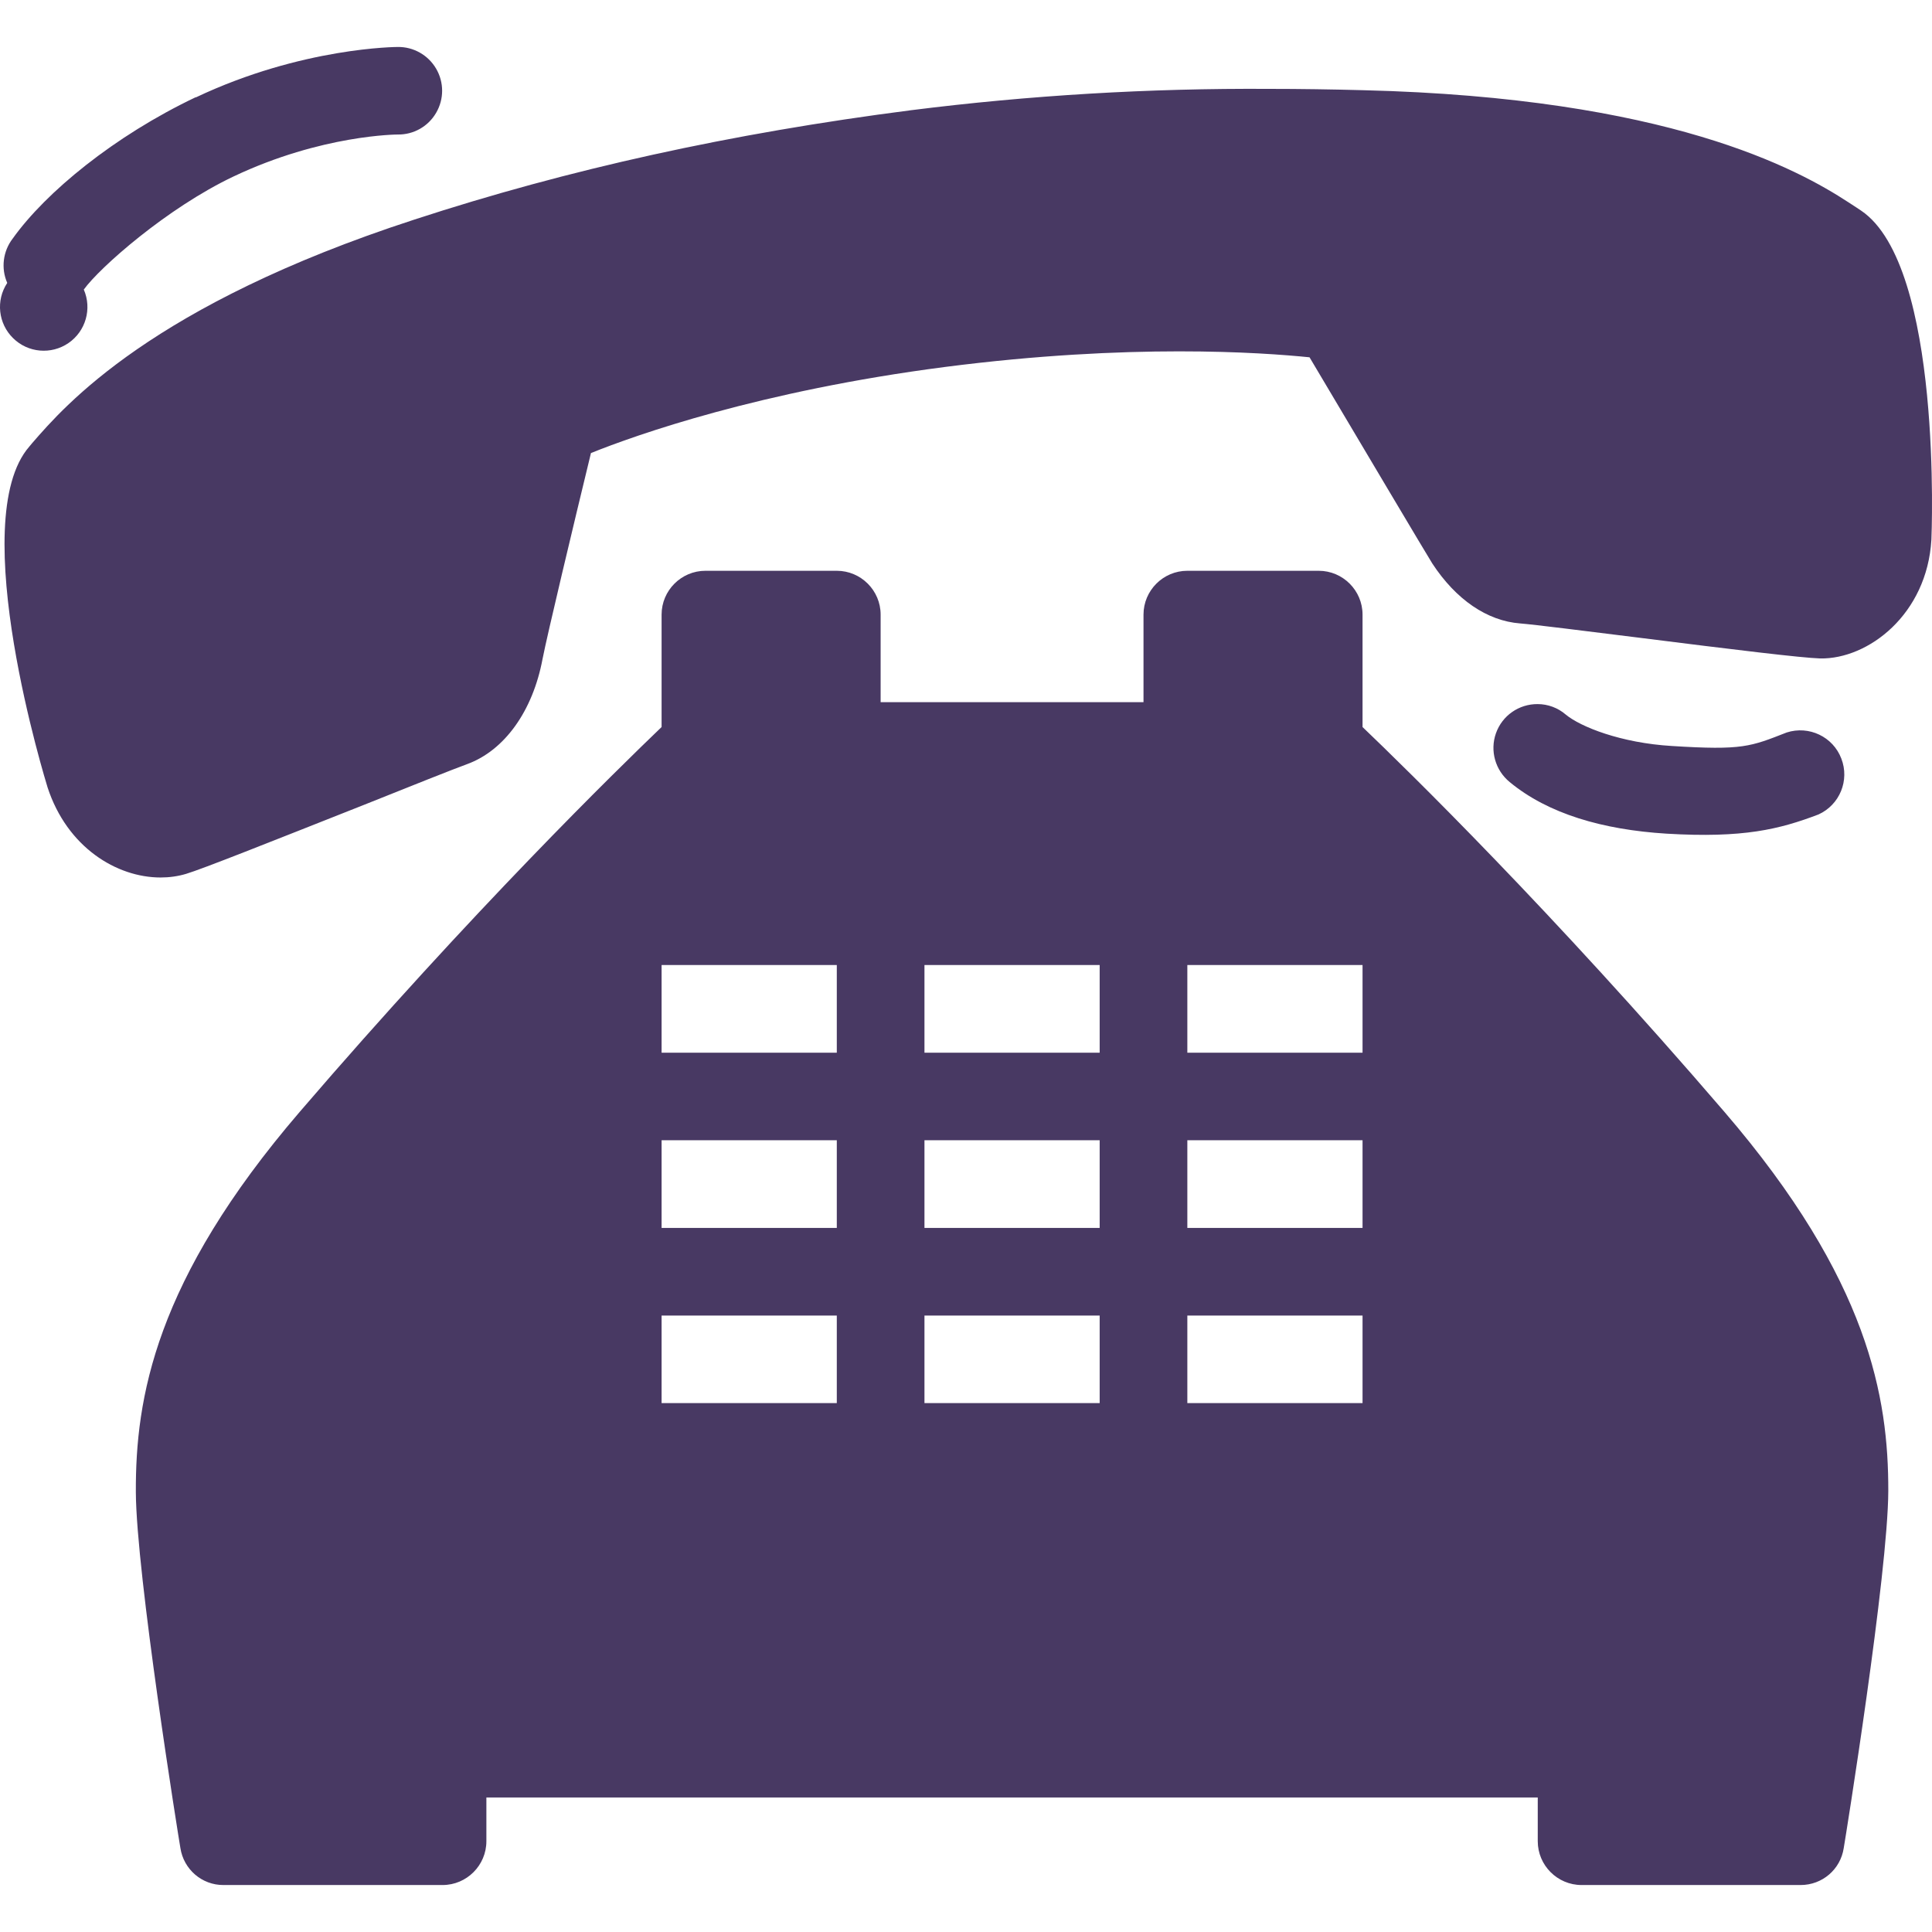 <svg xmlns="http://www.w3.org/2000/svg" style="isolation:isolate" width="16" height="16" viewBox="0 0 16 16">
 <defs>
  <style id="current-color-scheme" type="text/css">
   .ColorScheme-Text { color:#483963; } .ColorScheme-Highlight { color:#5294e2; }
  </style>
  <linearGradient id="arrongin" x1="0%" x2="0%" y1="0%" y2="100%">
   <stop offset="0%" style="stop-color:#dd9b44; stop-opacity:1"/>
   <stop offset="100%" style="stop-color:#ad6c16; stop-opacity:1"/>
  </linearGradient>
  <linearGradient id="aurora" x1="0%" x2="0%" y1="0%" y2="100%">
   <stop offset="0%" style="stop-color:#09D4DF; stop-opacity:1"/>
   <stop offset="100%" style="stop-color:#9269F4; stop-opacity:1"/>
  </linearGradient>
  <linearGradient id="fitdance" x1="0%" x2="0%" y1="0%" y2="100%">
   <stop offset="0%" style="stop-color:#1AD6AB; stop-opacity:1"/>
   <stop offset="100%" style="stop-color:#329DB6; stop-opacity:1"/>
  </linearGradient>
  <linearGradient id="oomox" x1="0%" x2="0%" y1="0%" y2="100%">
   <stop offset="0%" style="stop-color:#efefe7; stop-opacity:1"/>
   <stop offset="100%" style="stop-color:#8f8f8b; stop-opacity:1"/>
  </linearGradient>
  <linearGradient id="rainblue" x1="0%" x2="0%" y1="0%" y2="100%">
   <stop offset="0%" style="stop-color:#00F260; stop-opacity:1"/>
   <stop offset="100%" style="stop-color:#0575E6; stop-opacity:1"/>
  </linearGradient>
  <linearGradient id="sunrise" x1="0%" x2="0%" y1="0%" y2="100%">
   <stop offset="0%" style="stop-color: #FF8501; stop-opacity:1"/>
   <stop offset="100%" style="stop-color: #FFCB01; stop-opacity:1"/>
  </linearGradient>
  <linearGradient id="telinkrin" x1="0%" x2="0%" y1="0%" y2="100%">
   <stop offset="0%" style="stop-color: #b2ced6; stop-opacity:1"/>
   <stop offset="100%" style="stop-color: #6da5b7; stop-opacity:1"/>
  </linearGradient>
  <linearGradient id="60spsycho" x1="0%" x2="0%" y1="0%" y2="100%">
   <stop offset="0%" style="stop-color: #df5940; stop-opacity:1"/>
   <stop offset="25%" style="stop-color: #d8d15f; stop-opacity:1"/>
   <stop offset="50%" style="stop-color: #e9882a; stop-opacity:1"/>
   <stop offset="100%" style="stop-color: #279362; stop-opacity:1"/>
  </linearGradient>
  <linearGradient id="90ssummer" x1="0%" x2="0%" y1="0%" y2="100%">
   <stop offset="0%" style="stop-color: #f618c7; stop-opacity:1"/>
   <stop offset="20%" style="stop-color: #94ffab; stop-opacity:1"/>
   <stop offset="50%" style="stop-color: #fbfd54; stop-opacity:1"/>
   <stop offset="100%" style="stop-color: #0f83ae; stop-opacity:1"/>
  </linearGradient>
 </defs>
 <path style="fill:currentColor" class="ColorScheme-Text" d="M 3.294 0.389 C 3.294 0.389 2.503 0.389 1.621 0.807 L 1.621 0.805 C 0.946 1.126 0.378 1.593 0.105 1.976 C 0.024 2.081 0.007 2.223 0.06 2.343 C -0.036 2.488 -0.015 2.68 0.109 2.801 C 0.232 2.922 0.424 2.939 0.567 2.841 C 0.71 2.743 0.763 2.557 0.694 2.398 C 0.825 2.216 1.383 1.723 1.933 1.462 C 2.666 1.114 3.294 1.114 3.294 1.114 C 3.424 1.116 3.546 1.048 3.612 0.934 C 3.678 0.821 3.678 0.682 3.612 0.569 C 3.546 0.456 3.424 0.387 3.294 0.389 Z M 10.509 0.736 C 9.517 0.73 8.526 0.789 7.543 0.913 C 6.053 1.105 4.708 1.401 3.43 1.819 C 1.258 2.526 0.538 3.357 0.268 3.668 L 0.243 3.698 C -0.293 4.312 0.388 6.5 0.394 6.521 C 0.556 7.017 0.966 7.267 1.33 7.267 C 1.403 7.267 1.474 7.257 1.541 7.237 C 1.677 7.196 2.212 6.983 3.013 6.666 C 3.407 6.508 3.756 6.369 3.869 6.328 C 4.178 6.215 4.412 5.889 4.493 5.458 C 4.532 5.257 4.752 4.337 4.894 3.752 C 5.264 3.603 6.29 3.238 7.826 3.039 C 9.361 2.841 10.449 2.919 10.845 2.959 C 11.25 3.641 11.835 4.626 11.862 4.667 C 12.058 4.966 12.316 5.142 12.589 5.163 C 12.713 5.173 13.114 5.224 13.557 5.279 C 14.374 5.382 14.919 5.448 15.074 5.453 C 15.472 5.46 15.959 5.088 15.995 4.469 C 15.996 4.446 16.091 2.204 15.414 1.745 C 15.414 1.745 15.347 1.7 15.309 1.676 C 14.888 1.401 13.814 0.809 11.29 0.747 C 11.029 0.74 10.769 0.736 10.509 0.736 L 10.509 0.736 Z M 5.842 4.727 C 5.642 4.727 5.479 4.89 5.479 5.09 L 5.479 6.021 C 5.112 6.373 3.916 7.539 2.483 9.207 C 1.281 10.606 1.122 11.583 1.125 12.356 C 1.128 13.035 1.478 15.213 1.494 15.305 C 1.521 15.481 1.672 15.612 1.851 15.611 L 3.665 15.611 C 3.865 15.611 4.028 15.448 4.028 15.248 L 4.028 14.886 L 12.735 14.886 L 12.735 15.248 C 12.735 15.448 12.898 15.611 13.098 15.611 L 14.912 15.611 C 15.091 15.611 15.242 15.482 15.269 15.305 C 15.285 15.213 15.636 13.03 15.638 12.346 C 15.639 11.578 15.48 10.603 14.28 9.207 C 12.847 7.539 11.651 6.372 11.284 6.021 L 11.284 5.09 C 11.284 4.89 11.121 4.727 10.921 4.727 L 9.833 4.727 C 9.633 4.727 9.47 4.89 9.47 5.09 L 9.47 5.815 L 7.293 5.815 L 7.293 5.09 C 7.293 4.89 7.13 4.727 6.93 4.727 L 5.842 4.727 Z M 12.734 5.831 C 12.579 5.83 12.441 5.926 12.389 6.072 C 12.337 6.218 12.384 6.38 12.503 6.477 C 12.82 6.739 13.271 6.871 13.801 6.904 C 14.439 6.942 14.736 6.868 15.06 6.745 C 15.236 6.665 15.319 6.462 15.249 6.282 C 15.18 6.101 14.981 6.007 14.797 6.066 C 14.497 6.183 14.433 6.215 13.846 6.178 C 13.424 6.153 13.088 6.019 12.966 5.917 C 12.902 5.862 12.819 5.831 12.734 5.831 L 12.734 5.831 Z M 5.479 7.992 L 6.93 7.992 L 6.93 8.718 L 5.479 8.718 L 5.479 7.992 Z M 7.656 7.992 L 9.107 7.992 L 9.107 8.718 L 7.656 8.718 L 7.656 7.992 Z M 9.833 7.992 L 11.284 7.992 L 11.284 8.718 L 9.833 8.718 L 9.833 7.992 Z M 5.479 9.443 L 6.93 9.443 L 6.93 10.169 L 5.479 10.169 L 5.479 9.443 Z M 7.656 9.443 L 9.107 9.443 L 9.107 10.169 L 7.656 10.169 L 7.656 9.443 Z M 9.833 9.443 L 11.284 9.443 L 11.284 10.169 L 9.833 10.169 L 9.833 9.443 Z M 5.479 10.895 L 6.93 10.895 L 6.93 11.62 L 5.479 11.62 L 5.479 10.895 Z M 7.656 10.895 L 9.107 10.895 L 9.107 11.62 L 7.656 11.62 L 7.656 10.895 Z M 9.833 10.895 L 11.284 10.895 L 11.284 11.62 L 9.833 11.62 L 9.833 10.895 Z"/>
</svg>
